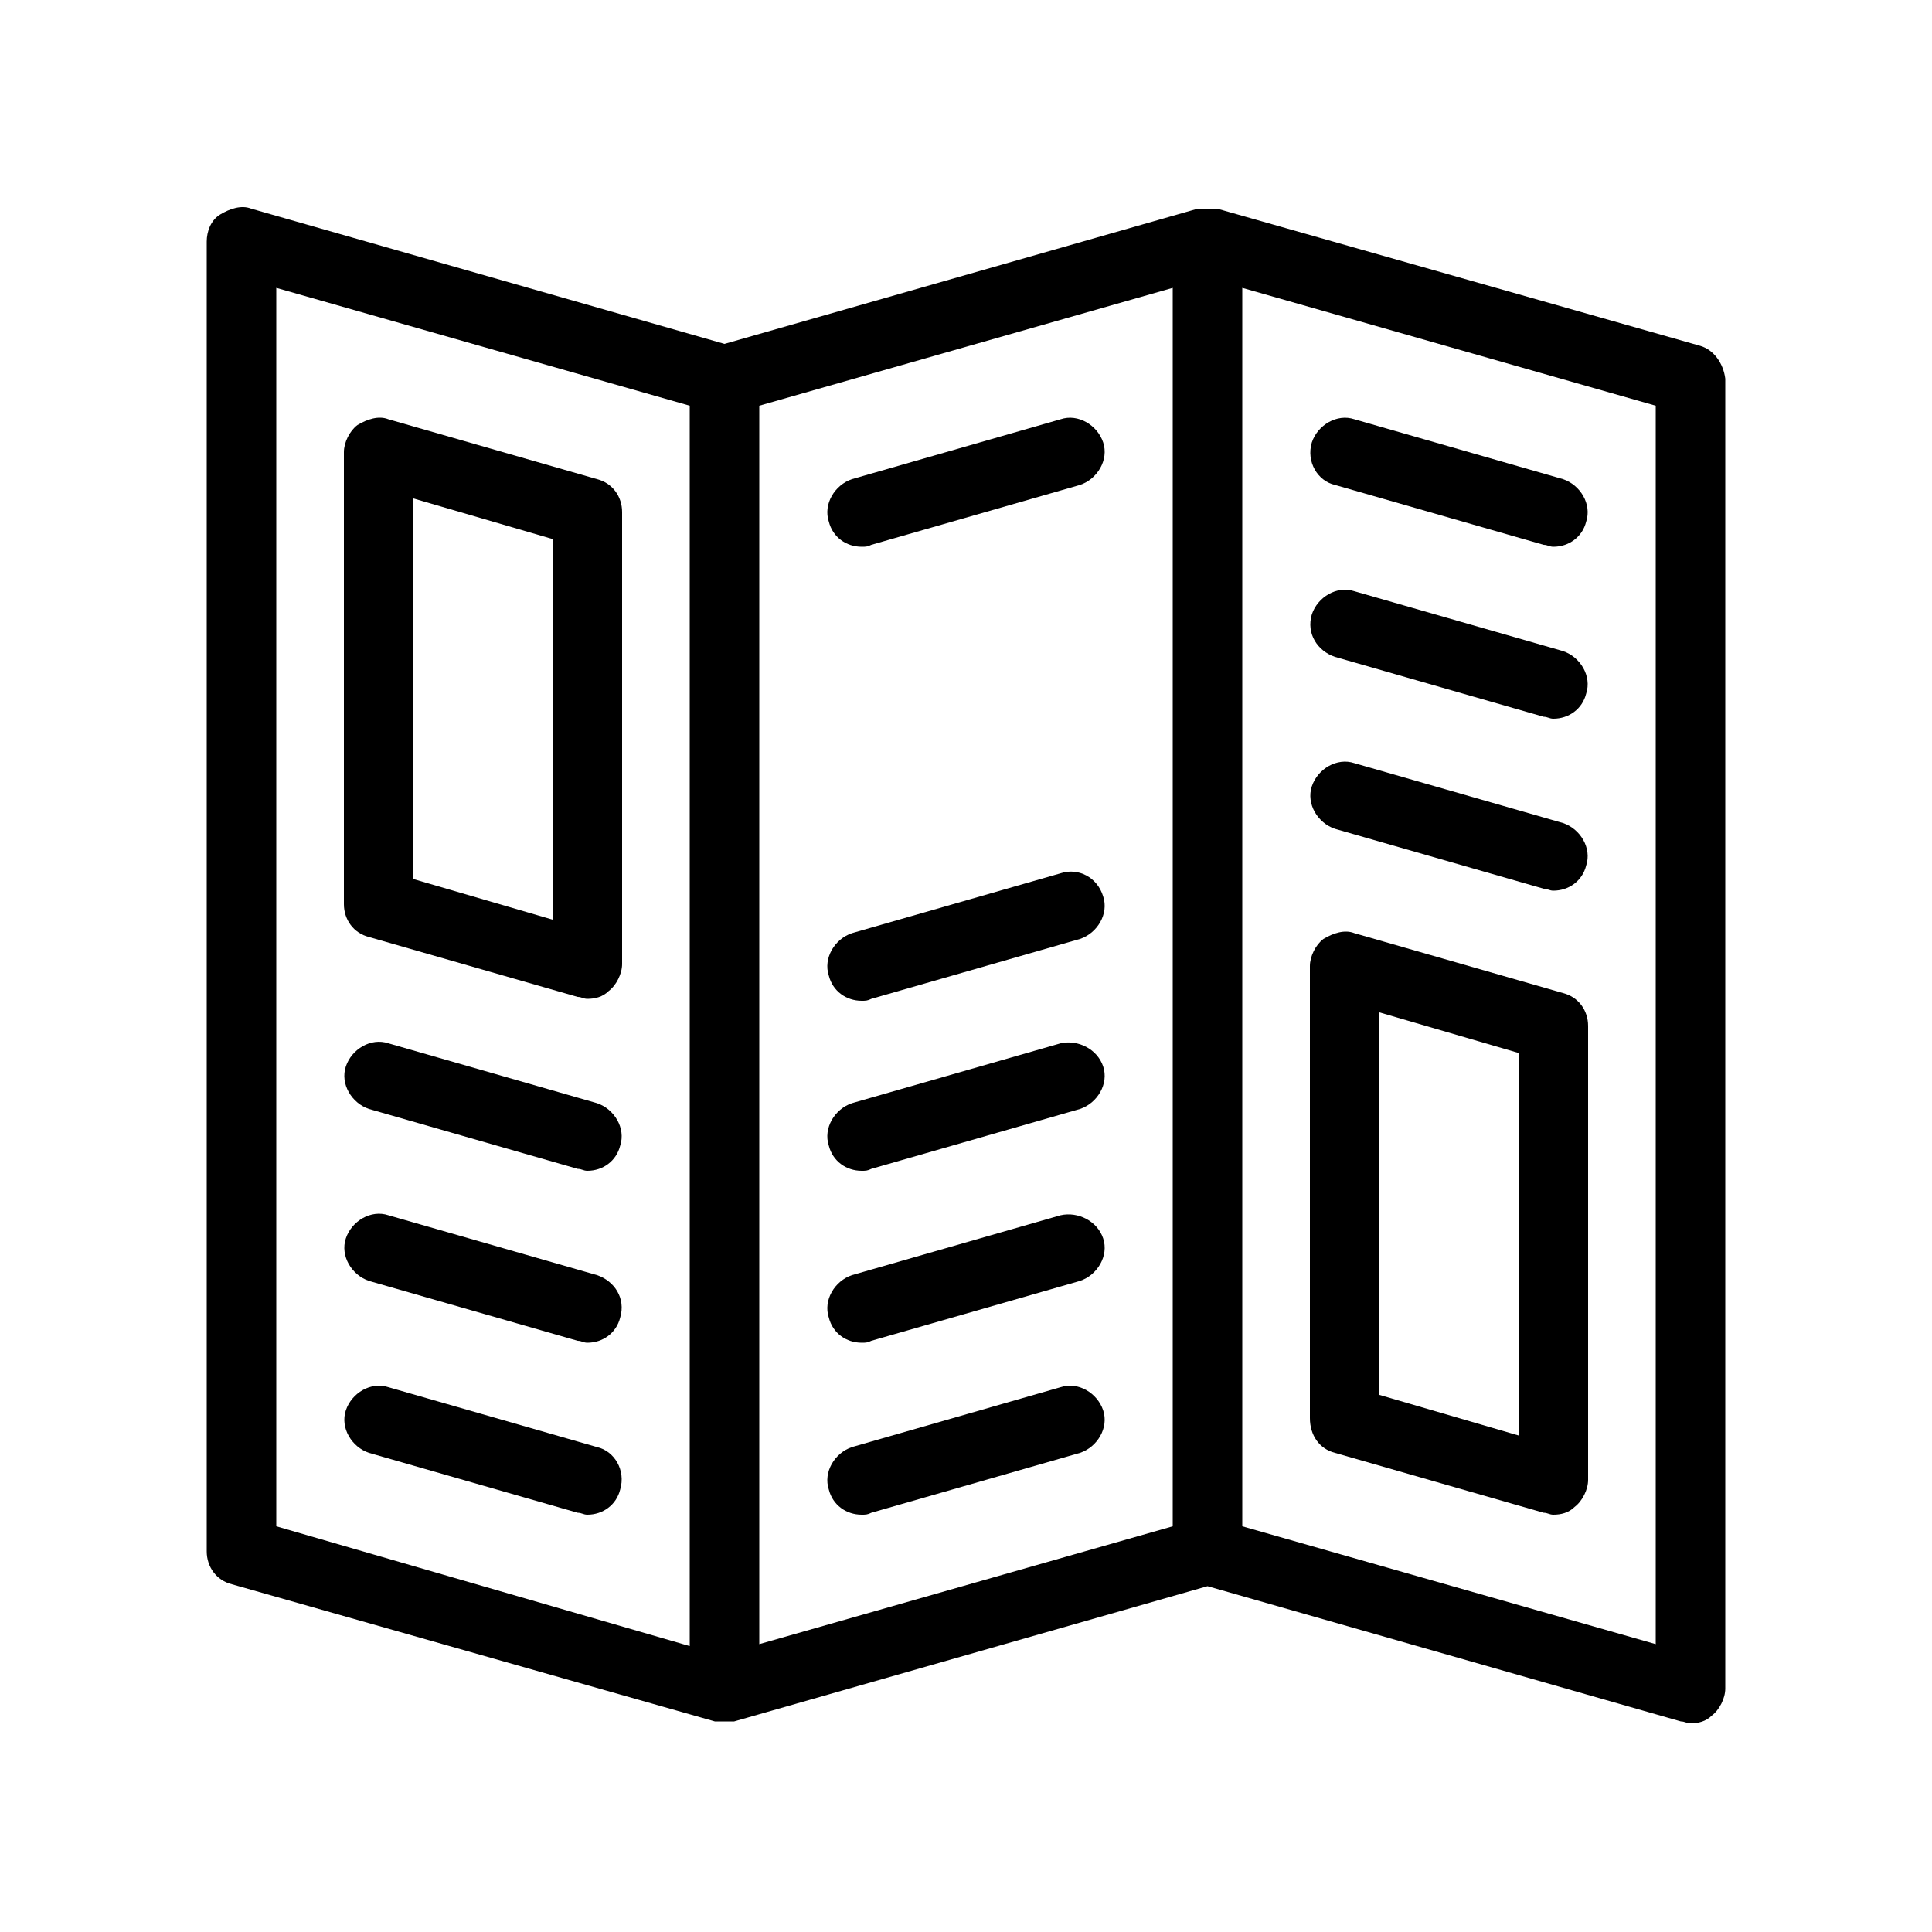 <?xml version="1.0" encoding="utf-8"?>
<!-- Generator: Adobe Illustrator 19.2.0, SVG Export Plug-In . SVG Version: 6.00 Build 0)  -->
<svg version="1.1" id="Layer_1" xmlns="http://www.w3.org/2000/svg" xmlns:xlink="http://www.w3.org/1999/xlink" x="0px" y="0px"
	 viewBox="0 0 100 100" style="enable-background:new 0 0 100 100;" xml:space="preserve">
<g id="XMLID_997_">
	<path id="XMLID_181_" d="M88,17.9l-25-7.1c0,0,0,0,0,0c-0.1,0-0.1,0-0.2,0c0,0,0,0-0.1,0c-0.1,0-0.1,0-0.2,0c0,0,0,0,0,0
		c-0.1,0-0.1,0-0.2,0c0,0,0,0-0.1,0c-0.1,0-0.1,0-0.2,0c0,0,0,0,0,0l-24.5,7l-24.5-7c-0.5-0.2-1.1,0-1.6,0.3s-0.7,0.9-0.7,1.4v67.8
		c0,0.8,0.5,1.5,1.3,1.7l25,7.1c0,0,0,0,0,0c0.1,0,0.1,0,0.2,0c0,0,0,0,0.1,0c0.1,0,0.1,0,0.2,0s0.1,0,0.2,0c0,0,0,0,0.1,0
		c0.1,0,0.1,0,0.2,0c0,0,0,0,0,0l24.5-7l24.5,7c0.2,0,0.3,0.1,0.5,0.1c0.4,0,0.8-0.1,1.1-0.4c0.4-0.3,0.7-0.9,0.7-1.4V19.6
		C89.2,18.8,88.7,18.1,88,17.9z M39.3,21l21.4-6.1V79l-21.4,6.1V21z M14.3,14.9L35.7,21v64.2L14.3,79V14.9z M85.7,85.1L64.3,79V14.9
		L85.7,21V85.1z"/>
	<path id="XMLID_72_" d="M30.9,74.9l-10.8-3.1c-0.9-0.3-1.9,0.3-2.2,1.2c-0.3,0.9,0.3,1.9,1.2,2.2l10.8,3.1c0.2,0,0.3,0.1,0.5,0.1
		c0.8,0,1.5-0.5,1.7-1.3C32.4,76.1,31.8,75.1,30.9,74.9z"/>
	<path id="XMLID_71_" d="M30.9,66l-10.8-3.1c-0.9-0.3-1.9,0.3-2.2,1.2c-0.3,0.9,0.3,1.9,1.2,2.2l10.8,3.1c0.2,0,0.3,0.1,0.5,0.1
		c0.8,0,1.5-0.5,1.7-1.3C32.4,67.2,31.8,66.3,30.9,66z"/>
	<path id="XMLID_29_" d="M30.9,57.1L20.1,54c-0.9-0.3-1.9,0.3-2.2,1.2c-0.3,0.9,0.3,1.9,1.2,2.2l10.8,3.1c0.2,0,0.3,0.1,0.5,0.1
		c0.8,0,1.5-0.5,1.7-1.3C32.4,58.4,31.8,57.4,30.9,57.1z"/>
	<path id="XMLID_168_" d="M30.9,24.8l-10.8-3.1c-0.5-0.2-1.1,0-1.6,0.3c-0.4,0.3-0.7,0.9-0.7,1.4v23.4c0,0.8,0.5,1.5,1.3,1.7
		l10.8,3.1c0.2,0,0.3,0.1,0.5,0.1c0.4,0,0.8-0.1,1.1-0.4c0.4-0.3,0.7-0.9,0.7-1.4V26.5C32.2,25.7,31.7,25,30.9,24.8z M28.6,47.6
		l-7.2-2.1V25.8l7.2,2.1V47.6z"/>
	<path id="XMLID_26_" d="M44.6,28.3c0.2,0,0.3,0,0.5-0.1l10.8-3.1c0.9-0.3,1.5-1.3,1.2-2.2s-1.3-1.5-2.2-1.2l-10.8,3.1
		c-0.9,0.3-1.5,1.3-1.2,2.2C43.1,27.8,43.8,28.3,44.6,28.3z"/>
	<path id="XMLID_25_" d="M54.9,71.8l-10.8,3.1c-0.9,0.3-1.5,1.3-1.2,2.2c0.2,0.8,0.9,1.3,1.7,1.3c0.2,0,0.3,0,0.5-0.1l10.8-3.1
		c0.9-0.3,1.5-1.3,1.2-2.2C56.8,72.1,55.8,71.5,54.9,71.8z"/>
	<path id="XMLID_24_" d="M54.9,62.9L44.1,66c-0.9,0.3-1.5,1.3-1.2,2.2c0.2,0.8,0.9,1.3,1.7,1.3c0.2,0,0.3,0,0.5-0.1l10.8-3.1
		c0.9-0.3,1.5-1.3,1.2-2.2C56.8,63.2,55.8,62.7,54.9,62.9z"/>
	<path id="XMLID_23_" d="M54.9,54l-10.8,3.1c-0.9,0.3-1.5,1.3-1.2,2.2c0.2,0.8,0.9,1.3,1.7,1.3c0.2,0,0.3,0,0.5-0.1l10.8-3.1
		c0.9-0.3,1.5-1.3,1.2-2.2C56.8,54.3,55.8,53.8,54.9,54z"/>
	<path id="XMLID_22_" d="M54.9,45.2l-10.8,3.1c-0.9,0.3-1.5,1.3-1.2,2.2c0.2,0.8,0.9,1.3,1.7,1.3c0.2,0,0.3,0,0.5-0.1l10.8-3.1
		c0.9-0.3,1.5-1.3,1.2-2.2C56.8,45.4,55.8,44.9,54.9,45.2z"/>
	<path id="XMLID_20_" d="M69.1,25.1l10.8,3.1c0.2,0,0.3,0.1,0.5,0.1c0.8,0,1.5-0.5,1.7-1.3c0.3-0.9-0.3-1.9-1.2-2.2l-10.8-3.1
		c-0.9-0.3-1.9,0.3-2.2,1.2C67.6,23.9,68.2,24.9,69.1,25.1z"/>
	<path id="XMLID_19_" d="M69.1,34l10.8,3.1c0.2,0,0.3,0.1,0.5,0.1c0.8,0,1.5-0.5,1.7-1.3c0.3-0.9-0.3-1.9-1.2-2.2l-10.8-3.1
		c-0.9-0.3-1.9,0.3-2.2,1.2C67.6,32.8,68.2,33.7,69.1,34z"/>
	<path id="XMLID_40_" d="M69.1,42.9L79.9,46c0.2,0,0.3,0.1,0.5,0.1c0.8,0,1.5-0.5,1.7-1.3c0.3-0.9-0.3-1.9-1.2-2.2l-10.8-3.1
		c-0.9-0.3-1.9,0.3-2.2,1.2C67.6,41.6,68.2,42.6,69.1,42.9z"/>
	<path id="XMLID_79_" d="M69.1,75.2l10.8,3.1c0.2,0,0.3,0.1,0.5,0.1c0.4,0,0.8-0.1,1.1-0.4c0.4-0.3,0.7-0.9,0.7-1.4V53.1
		c0-0.8-0.5-1.5-1.3-1.7l-10.8-3.1c-0.5-0.2-1.1,0-1.6,0.3c-0.4,0.3-0.7,0.9-0.7,1.4v23.4C67.8,74.3,68.3,75,69.1,75.2z M71.4,52.4
		l7.2,2.1v19.8l-7.2-2.1V52.4z"/>
</g>
</svg>
